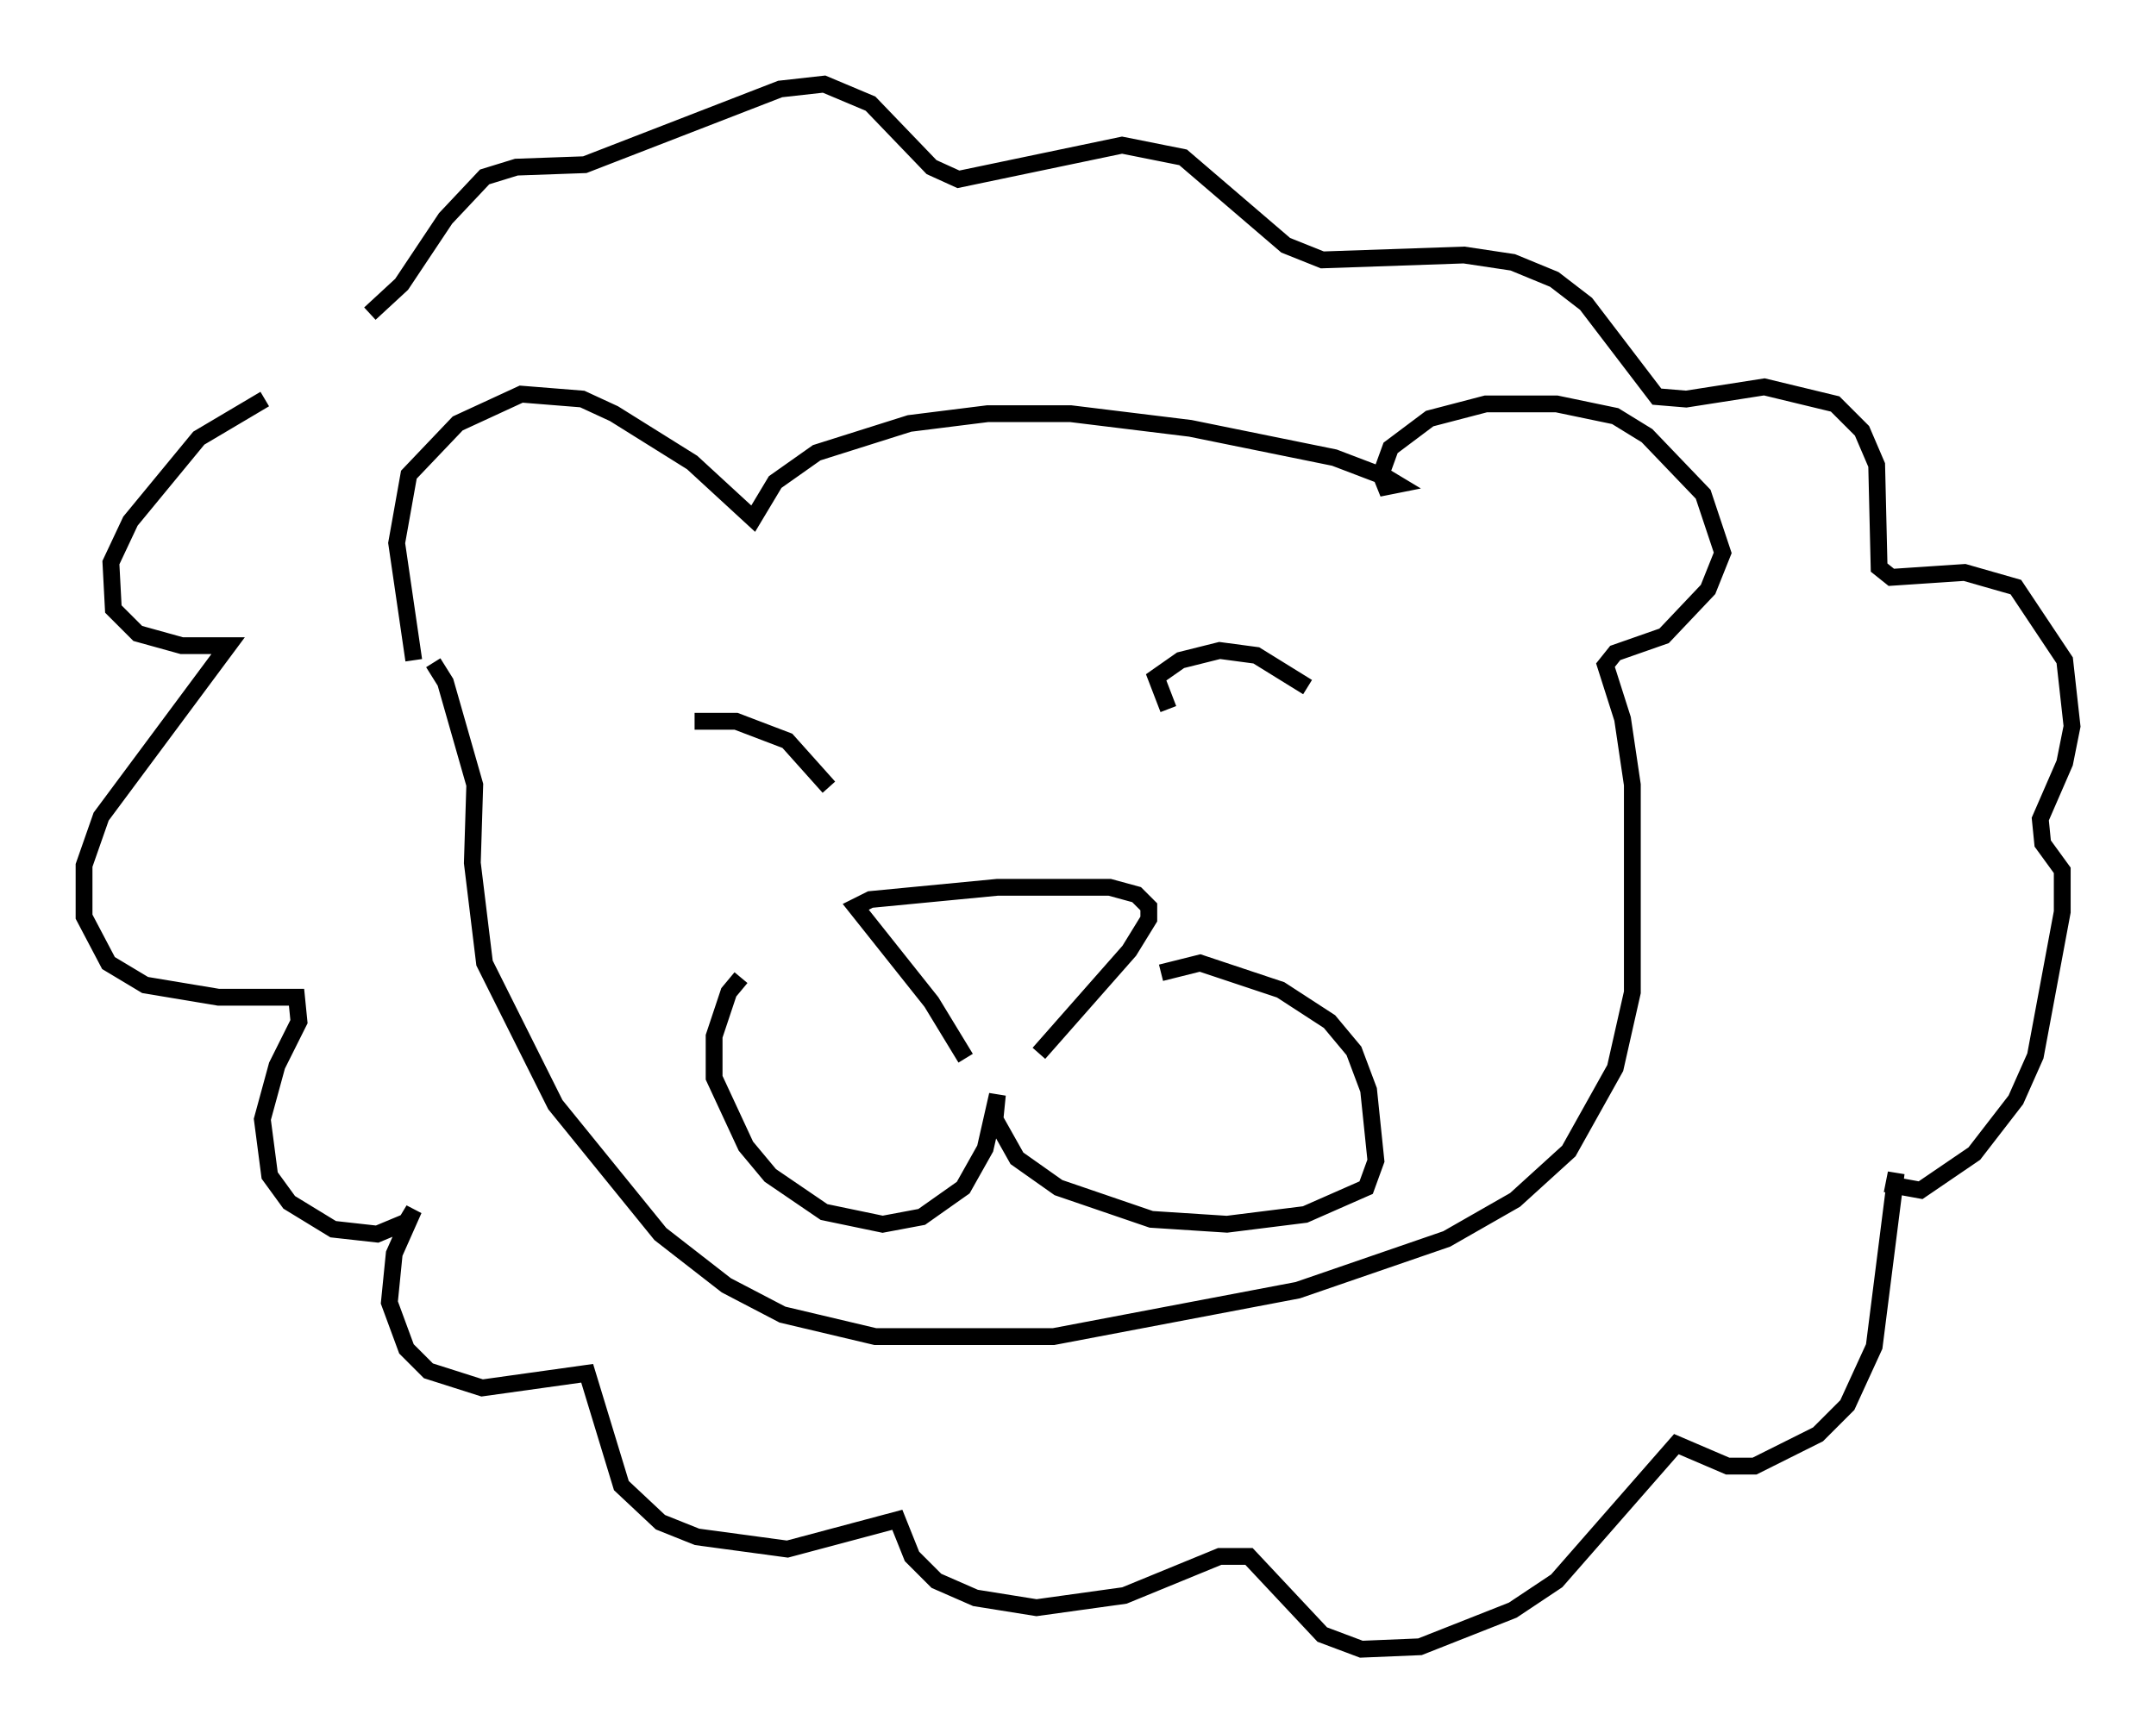 <?xml version="1.0" encoding="utf-8" ?>
<svg baseProfile="full" height="103.106" version="1.1" width="128.234" xmlns="http://www.w3.org/2000/svg" xmlns:ev="http://www.w3.org/2001/xml-events" xmlns:xlink="http://www.w3.org/1999/xlink"><defs /><rect fill="white" height="103.106" width="128.234" x="0" y="0" /><path d="M47.268, 56.419 m-3.196, 1.743 l-0.726, 0.872 -0.872, 2.615 l0.0, 2.469 1.888, 4.067 l1.453, 1.743 3.196, 2.179 l3.486, 0.726 2.324, -0.436 l2.469, -1.743 1.307, -2.324 l0.726, -3.196 -0.145, 1.453 l1.307, 2.324 2.469, 1.743 l5.52, 1.888 4.503, 0.291 l4.648, -0.581 3.631, -1.598 l0.581, -1.598 -0.436, -4.212 l-0.872, -2.324 -1.453, -1.743 l-2.905, -1.888 -4.793, -1.598 l-2.324, 0.581 m-11.62, 5.084 l-2.034, -3.341 -4.503, -5.665 l0.872, -0.436 7.553, -0.726 l6.682, 0.0 1.598, 0.436 l0.726, 0.726 0.0, 0.726 l-1.162, 1.888 -5.374, 6.101 m-12.492, -15.832 l-2.469, -2.76 -3.05, -1.162 l-2.469, 0.0 m28.179, -0.726 l-0.726, -1.888 1.453, -1.017 l2.324, -0.581 2.179, 0.291 l3.05, 1.888 m-53.162, -1.598 l-1.017, -6.972 0.726, -4.067 l2.905, -3.05 3.777, -1.743 l3.631, 0.291 1.888, 0.872 l4.648, 2.905 3.631, 3.341 l1.307, -2.179 2.469, -1.743 l5.52, -1.743 4.648, -0.581 l4.939, 0.0 7.117, 0.872 l8.57, 1.743 3.05, 1.162 l0.726, 0.436 -0.726, 0.145 l-0.291, -0.726 0.581, -1.598 l2.324, -1.743 3.341, -0.872 l4.212, 0.0 3.486, 0.726 l1.888, 1.162 3.341, 3.486 l1.162, 3.486 -0.872, 2.179 l-2.615, 2.76 -2.905, 1.017 l-0.581, 0.726 1.017, 3.196 l0.581, 3.922 0.0, 12.346 l-1.017, 4.503 -2.76, 4.939 l-3.196, 2.905 -4.067, 2.324 l-8.86, 3.05 -14.525, 2.76 l-10.603, 0.0 -5.52, -1.307 l-3.341, -1.743 -3.922, -3.05 l-6.246, -7.698 -4.212, -8.425 l-0.726, -5.955 0.145, -4.648 l-1.743, -6.101 -0.726, -1.162 m-10.022, -15.687 l-3.922, 2.324 -4.067, 4.939 l-1.162, 2.469 0.145, 2.76 l1.453, 1.453 2.615, 0.726 l2.76, 0.0 -7.553, 10.168 l-1.017, 2.905 0.0, 3.05 l1.453, 2.76 2.179, 1.307 l4.358, 0.726 4.648, 0.0 l0.145, 1.453 -1.307, 2.615 l-0.872, 3.196 0.436, 3.341 l1.162, 1.598 2.615, 1.598 l2.615, 0.291 1.743, -0.726 l0.436, -0.726 -1.162, 2.615 l-0.291, 2.905 1.017, 2.76 l1.307, 1.307 3.196, 1.017 l6.246, -0.872 2.034, 6.682 l2.324, 2.179 2.179, 0.872 l5.374, 0.726 6.536, -1.743 l0.872, 2.179 1.453, 1.453 l2.324, 1.017 3.631, 0.581 l5.229, -0.726 5.665, -2.324 l1.743, 0.0 4.358, 4.648 l2.324, 0.872 3.486, -0.145 l5.52, -2.179 2.615, -1.743 l7.117, -8.134 3.05, 1.307 l1.598, 0.0 3.777, -1.888 l1.743, -1.743 1.598, -3.486 l1.307, -10.313 -0.145, 0.726 l1.598, 0.291 3.196, -2.179 l2.469, -3.196 1.162, -2.615 l1.598, -8.57 0.0, -2.469 l-1.162, -1.598 -0.145, -1.453 l1.453, -3.341 0.436, -2.179 l-0.436, -3.922 -2.905, -4.358 l-3.05, -0.872 -4.358, 0.291 l-0.726, -0.581 -0.145, -6.101 l-0.872, -2.034 -1.598, -1.598 l-4.212, -1.017 -4.648, 0.726 l-1.743, -0.145 -4.212, -5.52 l-1.888, -1.453 -2.469, -1.017 l-2.905, -0.436 -8.425, 0.291 l-2.179, -0.872 -6.101, -5.229 l-3.631, -0.726 -9.732, 2.034 l-1.598, -0.726 -3.631, -3.777 l-2.76, -1.162 -2.615, 0.291 l-11.62, 4.503 -4.067, 0.145 l-1.888, 0.581 -2.324, 2.469 l-2.615, 3.922 -1.888, 1.743 " fill="none" stroke="black" stroke-width="1" /></svg>